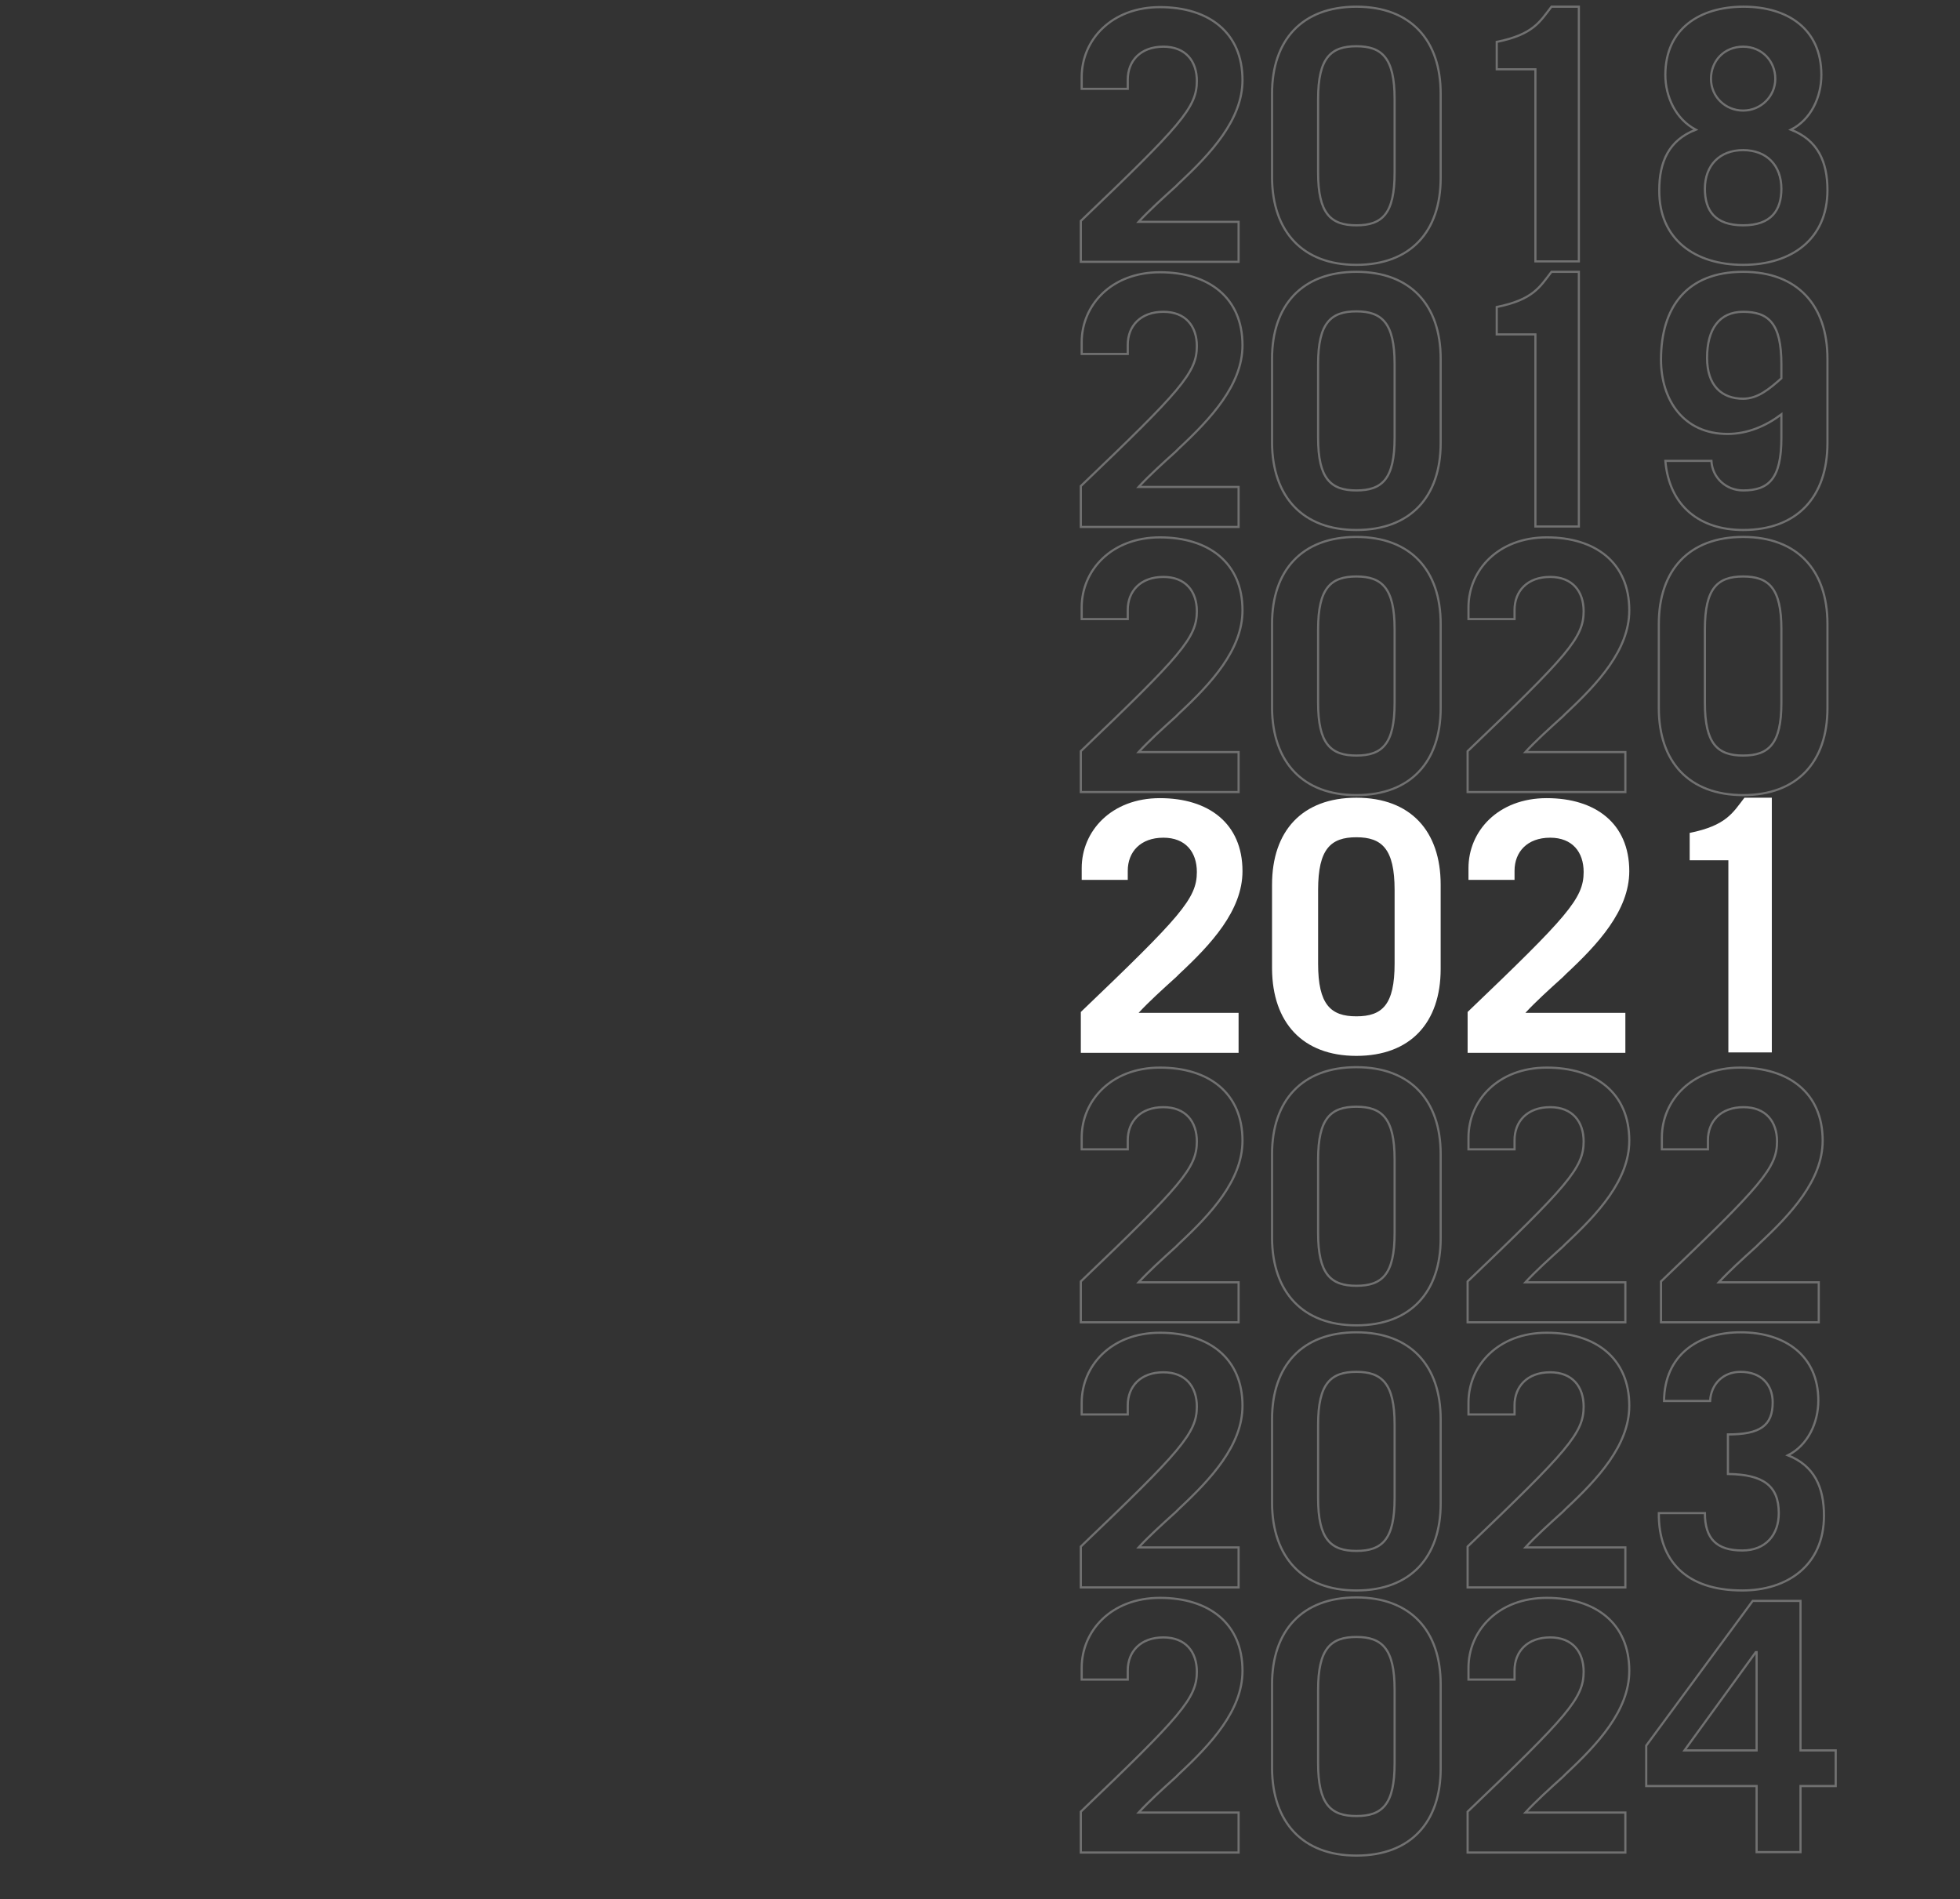 <?xml version="1.0" encoding="utf-8"?>
<!-- Generator: Adobe Illustrator 25.2.1, SVG Export Plug-In . SVG Version: 6.00 Build 0)  -->
<svg version="1.1" id="Layer_1" xmlns="http://www.w3.org/2000/svg" xmlns:xlink="http://www.w3.org/1999/xlink" x="0px" y="0px"
	 viewBox="0 0 451 437" style="enable-background:new 0 0 451 437;" xml:space="preserve">
<rect x="0" y="0" width="451" height="437" fill="#333333" stroke="none"/>
<style type="text/css">
	.st0{fill:#FFFFFF;}
	.st1{fill:#FFFFFF;fill-opacity:0;stroke:#FFFFFF;stroke-width:0.5;stroke-opacity:0.302;}
</style>
<g id="Home-Launch">
	<g id="Artboard" transform="translate(-840, -658)">
		<g id="Group-37" transform="translate(576, 621)">
			<g id="Group-2" transform="translate(265.2, 37.44)">
				<path id="_x32_021" class="st0" d="M283.8,241.7v-9.1h-23c2.4-2.6,5.5-5.4,8.6-8.2l0.7-0.7c7.3-6.8,14.6-14.6,14.6-23.7
					c0-11-7.8-16.8-19-16.8c-11.2,0-18,7.6-18,16.1v2.7h10.6v-2.1c0-4.3,2.9-7.6,8.2-7.6c5.1,0,7.7,3.3,7.7,7.9
					c0,6.1-3.7,10.2-26.7,32.2v9.4H283.8z M310.9,242.5c12.5,0,19.4-7.7,19.4-20v-19.4c0-12.3-6.9-20-19.4-20
					c-12.5,0-19.4,7.7-19.4,20v19.4C291.6,234.8,298.5,242.5,310.9,242.5z M310.9,233.4c-5.9,0-8.8-2.7-8.8-12.1v-17
					c0-9.4,2.9-12.1,8.8-12.1c5.9,0,8.8,2.7,8.8,12.1v17C319.7,230.7,316.9,233.4,310.9,233.4z M372.8,241.7v-9.1h-23
					c2.4-2.6,5.5-5.4,8.6-8.2l0.7-0.7c7.3-6.8,14.6-14.6,14.6-23.7c0-11-7.8-16.8-19-16.8c-11.2,0-18,7.6-18,16.1v2.7h10.6v-2.1
					c0-4.3,2.9-7.6,8.2-7.6c5.1,0,7.7,3.3,7.7,7.9c0,6.1-3.7,10.2-26.7,32.2v9.4H372.8z M406.5,241.7v-58.6h-6.3
					c-2.7,3.5-4.2,6.4-12.6,8.1v6.3h8.9v44.2H406.5z"/>
				<path id="_x32_020" class="st1" d="M283.8,181.7v-9.1h-23c2.4-2.6,5.5-5.4,8.6-8.2l0.7-0.7c7.3-6.8,14.6-14.6,14.6-23.7
					c0-11-7.8-16.8-19-16.8c-11.2,0-18,7.6-18,16.1v2.7h10.6v-2.1c0-4.3,2.9-7.6,8.2-7.6c5.1,0,7.7,3.3,7.7,7.9
					c0,6.1-3.7,10.2-26.7,32.2v9.4H283.8z M310.9,182.5c12.5,0,19.4-7.7,19.4-20v-19.4c0-12.3-6.9-20-19.4-20
					c-12.5,0-19.4,7.7-19.4,20v19.4C291.6,174.8,298.5,182.5,310.9,182.5z M310.9,173.4c-5.9,0-8.8-2.7-8.8-12.1v-17
					c0-9.4,2.9-12.1,8.8-12.1c5.9,0,8.8,2.7,8.8,12.1v17C319.7,170.7,316.9,173.4,310.9,173.4z M372.8,181.7v-9.1h-23
					c2.4-2.6,5.5-5.4,8.6-8.2l0.7-0.7c7.3-6.8,14.6-14.6,14.6-23.7c0-11-7.8-16.8-19-16.8c-11.2,0-18,7.6-18,16.1v2.7h10.6v-2.1
					c0-4.3,2.9-7.6,8.2-7.6c5.1,0,7.7,3.3,7.7,7.9c0,6.1-3.7,10.2-26.7,32.2v9.4H372.8z M399.9,182.5c12.5,0,19.4-7.7,19.4-20v-19.4
					c0-12.3-6.9-20-19.4-20s-19.4,7.7-19.4,20v19.4C380.5,174.8,387.4,182.5,399.9,182.5z M399.9,173.4c-5.9,0-8.8-2.7-8.8-12.1v-17
					c0-9.4,2.9-12.1,8.8-12.1c5.9,0,8.8,2.7,8.8,12.1v17C408.7,170.7,405.8,173.4,399.9,173.4z"/>
				<path id="_x32_024" class="st1" d="M283.8,425.7v-9.1h-23c2.4-2.6,5.5-5.4,8.6-8.2l0.7-0.7c7.3-6.8,14.6-14.6,14.6-23.7
					c0-11-7.8-16.8-19-16.8c-11.2,0-18,7.6-18,16.1v2.7h10.6v-2.1c0-4.3,2.9-7.6,8.2-7.6c5.1,0,7.7,3.3,7.7,7.9
					c0,6.1-3.7,10.2-26.7,32.2v9.4H283.8z M310.9,426.5c12.5,0,19.4-7.7,19.4-20v-19.4c0-12.3-6.9-20-19.4-20
					c-12.5,0-19.4,7.7-19.4,20v19.4C291.6,418.8,298.5,426.5,310.9,426.5z M310.9,417.4c-5.9,0-8.8-2.7-8.8-12.1v-17
					c0-9.4,2.9-12.1,8.8-12.1c5.9,0,8.8,2.7,8.8,12.1v17C319.7,414.7,316.9,417.4,310.9,417.4z M372.8,425.7v-9.1h-23
					c2.4-2.6,5.5-5.4,8.6-8.2l0.7-0.7c7.3-6.8,14.6-14.6,14.6-23.7c0-11-7.8-16.8-19-16.8c-11.2,0-18,7.6-18,16.1v2.7h10.6v-2.1
					c0-4.3,2.9-7.6,8.2-7.6c5.1,0,7.7,3.3,7.7,7.9c0,6.1-3.7,10.2-26.7,32.2v9.4H372.8z M413.1,425.7v-15.2h8.1v-8.2h-8.1v-34.4h-11
					l-24.5,33.3v9.3H403v15.2H413.1z M403,402.3h-16.6l16.4-22.6h0.2V402.3z"/>
				<path id="_x32_019" class="st1" d="M283.8,120.7v-9.1h-23c2.4-2.6,5.5-5.4,8.6-8.2l0.7-0.7c7.3-6.8,14.6-14.6,14.6-23.7
					c0-11-7.8-16.8-19-16.8c-11.2,0-18,7.6-18,16.1v2.7h10.6v-2.1c0-4.3,2.9-7.6,8.2-7.6c5.1,0,7.7,3.3,7.7,7.9
					c0,6.1-3.7,10.2-26.7,32.2v9.4H283.8z M310.9,121.5c12.5,0,19.4-7.7,19.4-20V82.1c0-12.3-6.9-20-19.4-20
					c-12.5,0-19.4,7.7-19.4,20v19.4C291.6,113.8,298.5,121.5,310.9,121.5z M310.9,112.4c-5.9,0-8.8-2.7-8.8-12.1v-17
					c0-9.4,2.9-12.1,8.8-12.1c5.9,0,8.8,2.7,8.8,12.1v17C319.7,109.7,316.9,112.4,310.9,112.4z M362.1,120.7V62.1h-6.3
					c-2.7,3.5-4.2,6.4-12.6,8.1v6.3h8.9v44.2H362.1z M399.9,121.5c12.5,0,19.4-7.7,19.4-20V82.1c0-12.3-6.9-20-19.4-20
					c-13.1,0-18.9,8.3-18.9,20.2c0,9.3,5.2,17.1,15.3,17.1c4.6,0,8.8-1.8,12.4-4.5v5.4c0,9.4-2.9,12.1-8.8,12.1
					c-3.9,0-7.1-2.9-7.3-6.8h-10.6C382.9,116,389.9,121.5,399.9,121.5z M399.9,91.3c-4.9,0-8.3-3-8.3-9.4c0-6.6,2.8-10.6,8.3-10.6
					c5.9,0,8.8,2.7,8.8,12.1v3.2C406,89,403.3,91.3,399.9,91.3z"/>
				<path id="_x32_023" class="st1" d="M283.8,364.7v-9.1h-23c2.4-2.6,5.5-5.4,8.6-8.2l0.7-0.7c7.3-6.8,14.6-14.6,14.6-23.7
					c0-11-7.8-16.8-19-16.8c-11.2,0-18,7.6-18,16.1v2.7h10.6v-2.1c0-4.3,2.9-7.6,8.2-7.6c5.1,0,7.7,3.3,7.7,7.9
					c0,6.1-3.7,10.2-26.7,32.2v9.4H283.8z M310.9,365.5c12.5,0,19.4-7.7,19.4-20v-19.4c0-12.3-6.9-20-19.4-20
					c-12.5,0-19.4,7.7-19.4,20v19.4C291.6,357.8,298.5,365.5,310.9,365.5z M310.9,356.4c-5.9,0-8.8-2.7-8.8-12.1v-17
					c0-9.4,2.9-12.1,8.8-12.1c5.9,0,8.8,2.7,8.8,12.1v17C319.7,353.7,316.9,356.4,310.9,356.4z M372.8,364.7v-9.1h-23
					c2.4-2.6,5.5-5.4,8.6-8.2l0.7-0.7c7.3-6.8,14.6-14.6,14.6-23.7c0-11-7.8-16.8-19-16.8c-11.2,0-18,7.6-18,16.1v2.7h10.6v-2.1
					c0-4.3,2.9-7.6,8.2-7.6c5.1,0,7.7,3.3,7.7,7.9c0,6.1-3.7,10.2-26.7,32.2v9.4H372.8z M399.7,365.5c10.4,0,18.8-5.8,18.8-17.2
					c0-6.5-2.2-11.5-8.3-13.9c4.6-2.3,7-7.5,7-12.6c0-10.2-7.5-15.7-17.9-15.7c-9.7,0-17.5,5.2-17.6,15.8h10.6c0.2-3.9,3-6.7,7-6.7
					c4.8,0,7.4,3,7.4,7c0,5.4-2.9,7.4-10.3,7.4v9.1c8,0.1,11.7,2.6,11.7,9c0,5-3,8.6-8.4,8.6c-5.9,0-8.6-2.7-8.6-8.6h-10.6
					C380.4,358.6,386.7,365.5,399.7,365.5z"/>
				<path id="_x32_018" class="st1" d="M283.8,59.7v-9.1h-23c2.4-2.6,5.5-5.4,8.6-8.2l0.7-0.7c7.3-6.8,14.6-14.6,14.6-23.7
					c0-11-7.8-16.8-19-16.8c-11.2,0-18,7.6-18,16.1v2.7h10.6v-2.1c0-4.3,2.9-7.6,8.2-7.6c5.1,0,7.7,3.3,7.7,7.9
					c0,6.1-3.7,10.2-26.7,32.2v9.4H283.8z M310.9,60.5c12.5,0,19.4-7.7,19.4-20V21.1c0-12.3-6.9-20-19.4-20
					c-12.5,0-19.4,7.7-19.4,20v19.4C291.6,52.8,298.5,60.5,310.9,60.5z M310.9,51.4c-5.9,0-8.8-2.7-8.8-12.1v-17
					c0-9.4,2.9-12.1,8.8-12.1c5.9,0,8.8,2.7,8.8,12.1v17C319.7,48.7,316.9,51.4,310.9,51.4z M362.1,59.7V1.1h-6.3
					c-2.7,3.5-4.2,6.4-12.6,8.1v6.3h8.9v44.2H362.1z M399.9,60.5c11,0,19.4-5.8,19.4-17.2c0-6.5-2.2-11.5-8.4-13.9
					c4.6-2.3,7-7.5,7-12.6c0-10.7-7.9-15.7-17.9-15.7S382,6.1,382,16.8c0,5,2.4,10.2,7,12.6c-6.2,2.4-8.4,7.4-8.4,13.9
					C380.5,54.7,388.9,60.5,399.9,60.5z M399.9,25c-4.1,0-7.4-3.2-7.4-7.3s3-7.4,7.4-7.4s7.4,3.4,7.4,7.4S404,25,399.9,25z
					 M399.9,51.4c-6.5,0-8.8-3.4-8.8-8.4c0-5.4,3.4-8.9,8.8-8.9c5.4,0,8.8,3.5,8.8,8.9C408.7,47.9,406.4,51.4,399.9,51.4z"/>
				<path id="_x32_022" class="st1" d="M283.8,303.7v-9.1h-23c2.4-2.6,5.5-5.4,8.6-8.2l0.7-0.7c7.3-6.8,14.6-14.6,14.6-23.7
					c0-11-7.8-16.8-19-16.8c-11.2,0-18,7.6-18,16.1v2.7h10.6v-2.1c0-4.3,2.9-7.6,8.2-7.6c5.1,0,7.7,3.3,7.7,7.9
					c0,6.1-3.7,10.2-26.7,32.2v9.4H283.8z M310.9,304.5c12.5,0,19.4-7.7,19.4-20v-19.4c0-12.3-6.9-20-19.4-20
					c-12.5,0-19.4,7.7-19.4,20v19.4C291.6,296.8,298.5,304.5,310.9,304.5z M310.9,295.4c-5.9,0-8.8-2.7-8.8-12.1v-17
					c0-9.4,2.9-12.1,8.8-12.1c5.9,0,8.8,2.7,8.8,12.1v17C319.7,292.7,316.9,295.4,310.9,295.4z M372.8,303.7v-9.1h-23
					c2.4-2.6,5.5-5.4,8.6-8.2l0.7-0.7c7.3-6.8,14.6-14.6,14.6-23.7c0-11-7.8-16.8-19-16.8c-11.2,0-18,7.6-18,16.1v2.7h10.6v-2.1
					c0-4.3,2.9-7.6,8.2-7.6c5.1,0,7.7,3.3,7.7,7.9c0,6.1-3.7,10.2-26.7,32.2v9.4H372.8z M417.3,303.7v-9.1h-23
					c2.4-2.6,5.5-5.4,8.6-8.2l0.7-0.7c7.3-6.8,14.6-14.6,14.6-23.7c0-11-7.8-16.8-19-16.8c-11.2,0-18,7.6-18,16.1v2.7h10.6v-2.1
					c0-4.3,2.9-7.6,8.2-7.6c5.1,0,7.7,3.3,7.7,7.9c0,6.1-3.7,10.2-26.7,32.2v9.4H417.3z"/>
			</g>
		</g>
	</g>
</g>
</svg>
